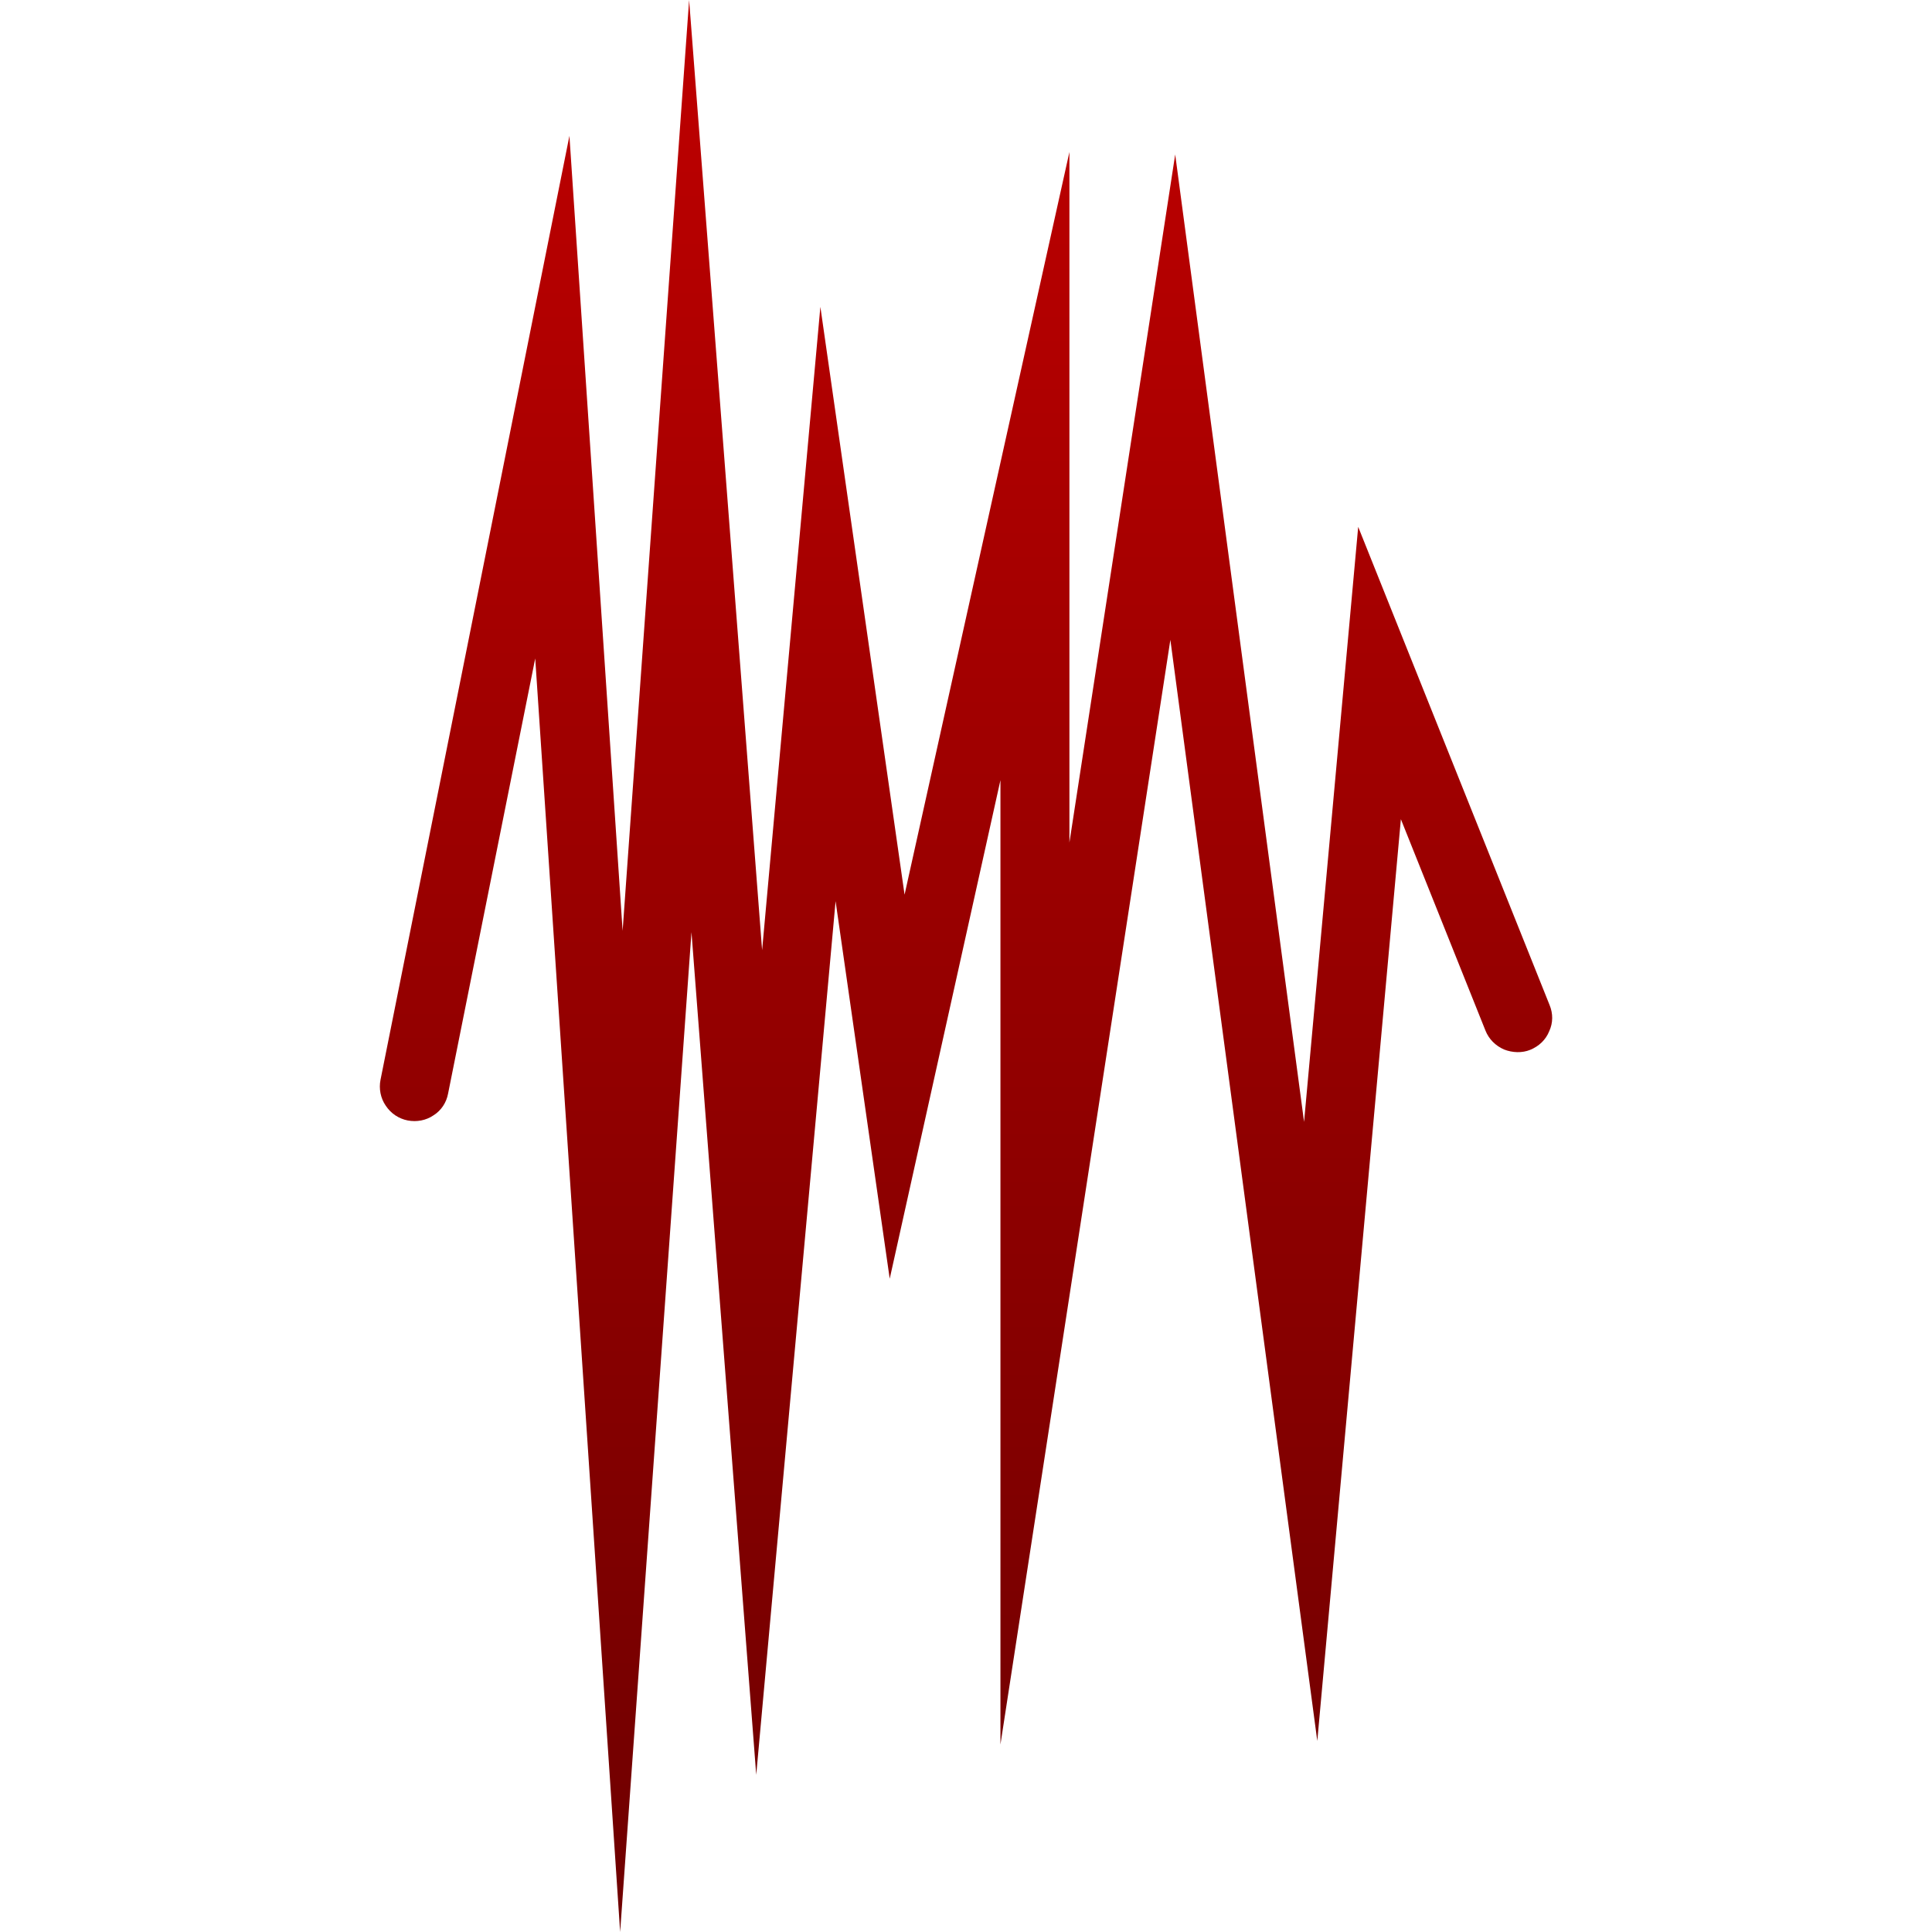 <svg xmlns="http://www.w3.org/2000/svg" xmlns:xlink="http://www.w3.org/1999/xlink" width="64" height="64" viewBox="0 0 64 64" version="1.1"><defs><linearGradient id="linear0" gradientUnits="userSpaceOnUse" x1="0" y1="0" x2="0" y2="1" gradientTransform="matrix(38.836,0,0,64,12.582,0)"><stop offset="0" style="stop-color:#bf0000;stop-opacity:1;"/><stop offset="1" style="stop-color:#6e0000;stop-opacity:1;"/></linearGradient></defs><g id="surface1"><path style=" stroke:none;fill-rule:nonzero;fill:url(#linear0);" d="M 14.844 36.223 C 14.789 36.523 14.617 36.785 14.363 36.945 C 14.113 37.117 13.805 37.172 13.508 37.117 C 13.211 37.059 12.949 36.887 12.777 36.625 C 12.605 36.375 12.547 36.062 12.605 35.77 L 18.863 4.5 L 20.625 30.836 L 22.828 0 L 25.246 31.477 L 27.176 10.164 L 29.965 29.637 L 35.426 5.035 L 35.426 27.91 L 38.93 5.117 L 43.199 37.164 L 44.992 17.453 L 51.332 33.293 C 51.449 33.574 51.449 33.883 51.32 34.16 C 51.207 34.445 50.977 34.66 50.691 34.777 C 50.422 34.887 50.102 34.875 49.824 34.766 C 49.539 34.641 49.32 34.422 49.207 34.137 L 46.406 27.137 L 43.637 57.672 L 38.77 21.195 L 33.141 57.789 L 33.141 25.844 L 29.473 42.359 L 27.68 29.852 L 25.051 58.793 L 22.906 30.879 L 20.543 64 L 17.73 21.812 Z M 14.844 36.223 "/></g></svg>
